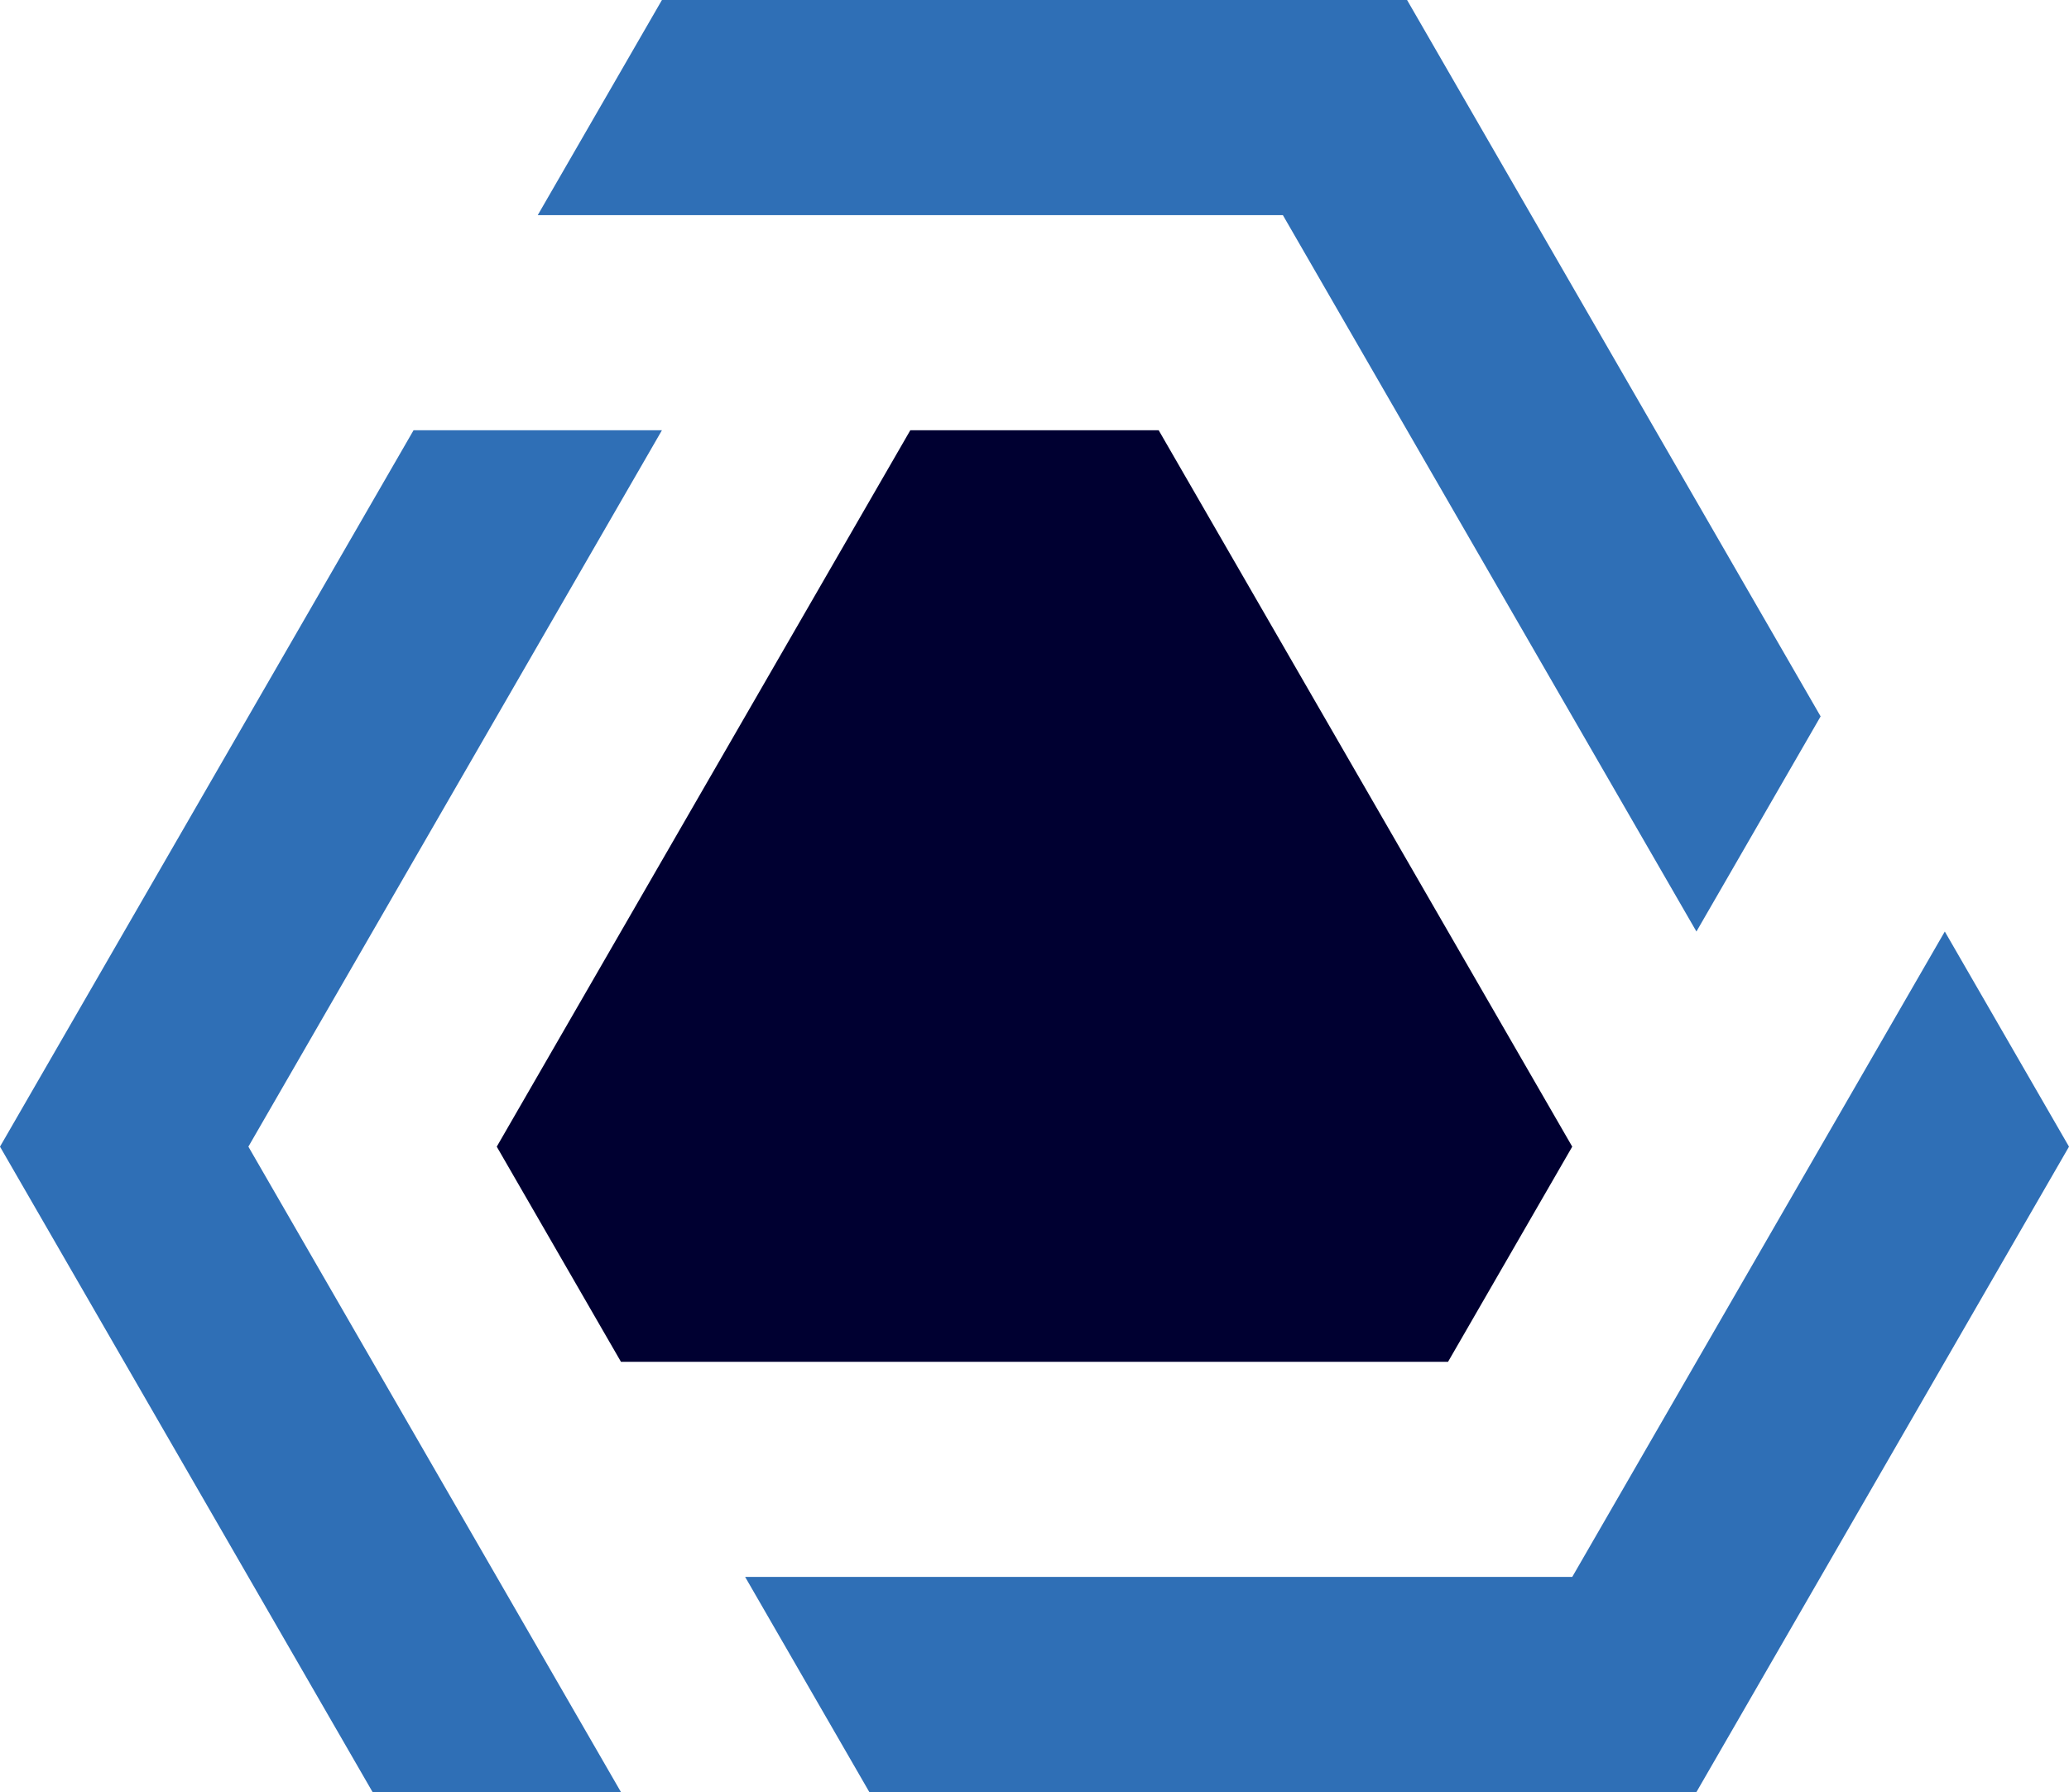 <svg viewBox="75 129.904 416.5 360.7" xmlns="http://www.w3.org/2000/svg">
    <style>
        @media (prefers-color-scheme:dark) {
            .prefix__primary {
                fill: #3070b8
            }

            .prefix__secondary {
                fill: #fafaff
            }
        }
    </style>
    <defs>
        <path class="prefix__primary" id="prefix__arc" d="M150 490.603h50L125 360.7l83.25-144.194h-50L75 360.7z"
            fill="#2f6fb6" />
    </defs>
    <use href="#prefix__arc" />
    <use href="#prefix__arc" transform="rotate(-120 283.25 327.069)" />
    <use href="#prefix__arc" transform="rotate(120 283.25 327.069)" />
    <path class="prefix__secondary" fill="#000031" d="M200 404.001h166.5l25-43.301-83.25-144.194h-50L175 360.7z" />
</svg>
